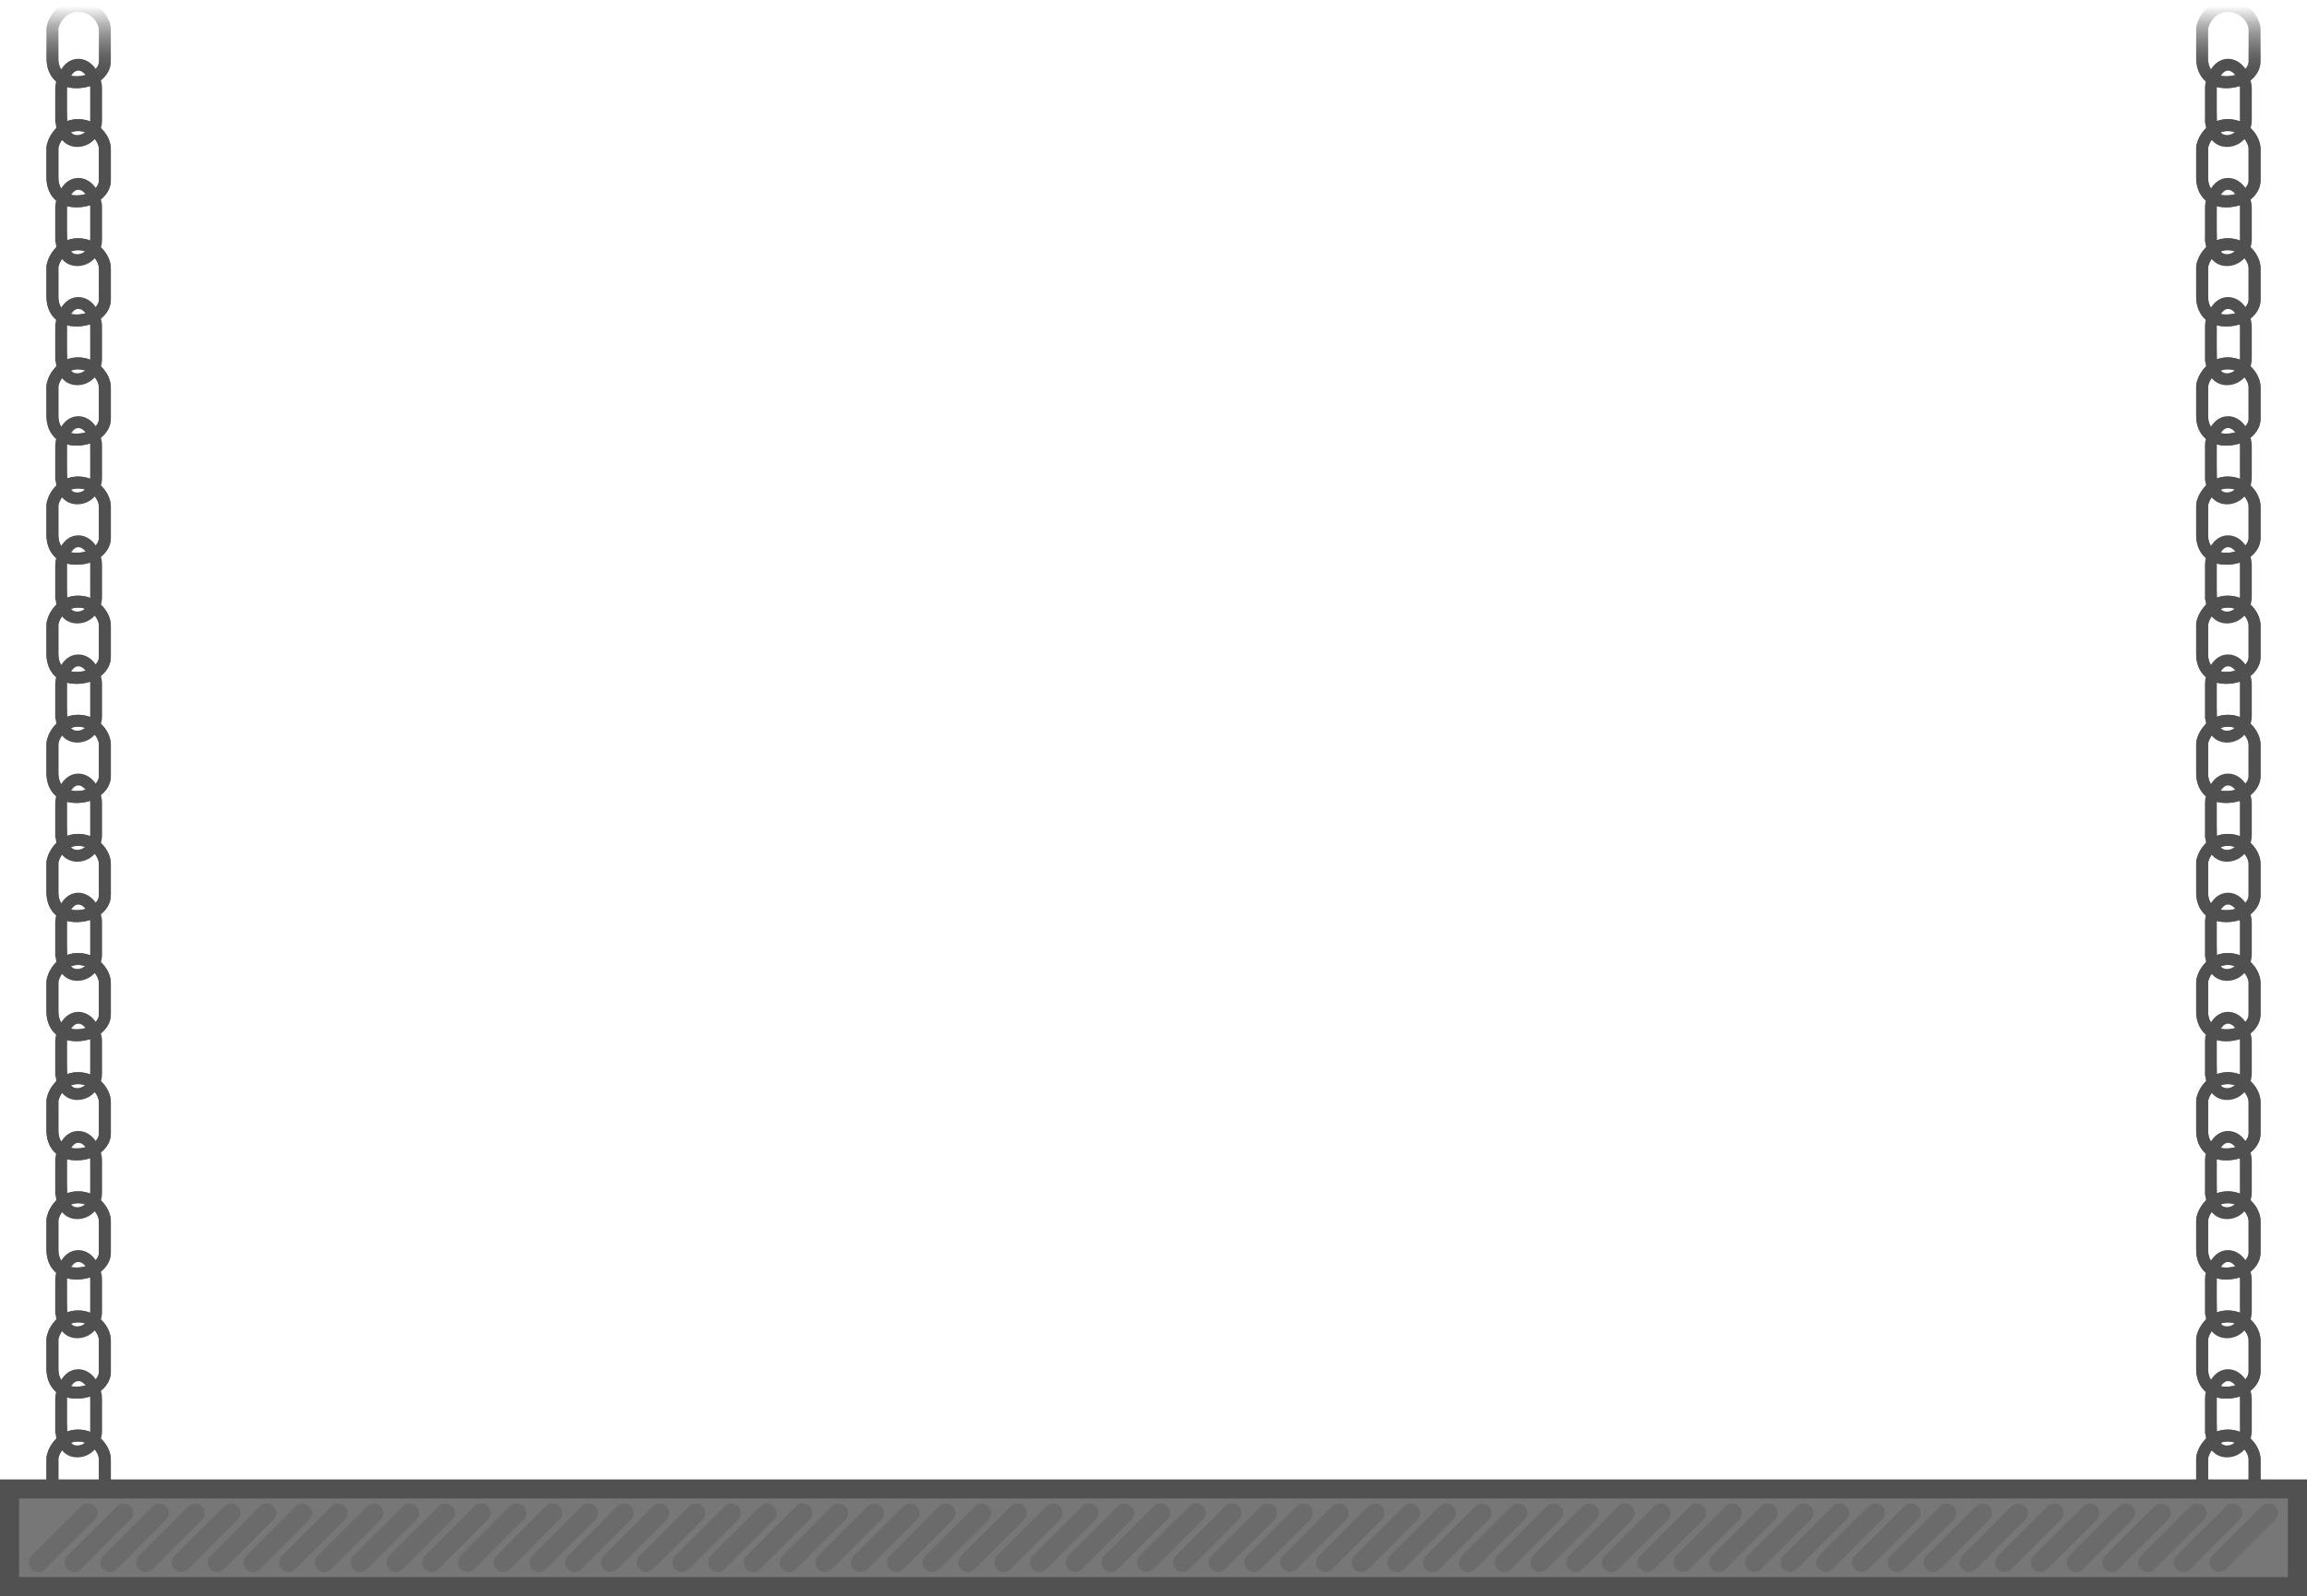 <svg version="1.1" xmlns="http://www.w3.org/2000/svg" xmlns:xlink="http://www.w3.org/1999/xlink" width="484" height="334.96" viewBox="0,0,484,334.96"><defs><linearGradient x1="465.5" y1="26.645" x2="465.5" y2="42.648" gradientUnits="userSpaceOnUse" id="color-1"><stop offset="0" stop-color="#505050" stop-opacity="0"/><stop offset="1" stop-color="#505050"/></linearGradient><linearGradient x1="465.5" y1="26.645" x2="465.5" y2="42.648" gradientUnits="userSpaceOnUse" id="color-2"><stop offset="0" stop-color="#505050" stop-opacity="0"/><stop offset="1" stop-color="#505050"/></linearGradient><linearGradient x1="14.5" y1="26.645" x2="14.5" y2="42.648" gradientUnits="userSpaceOnUse" id="color-3"><stop offset="0" stop-color="#505050" stop-opacity="0"/><stop offset="1" stop-color="#505050"/></linearGradient><linearGradient x1="14.5" y1="26.645" x2="14.5" y2="42.648" gradientUnits="userSpaceOnUse" id="color-4"><stop offset="0" stop-color="#505050" stop-opacity="0"/><stop offset="1" stop-color="#505050"/></linearGradient></defs><g transform="translate(2,-25.395)"><g data-paper-data="{&quot;isPaintingLayer&quot;:true}" fill-rule="nonzero" stroke-linejoin="miter" stroke-miterlimit="10" stroke-dasharray="" stroke-dashoffset="0" style="mix-blend-mode: normal"><path d="M460,337.645c0,-2.294 0,-4.801 0,-6.167c0,-1.133 1.614,-4.864 5.417,-4.833c3.518,0.028 5.583,3.009 5.583,5c0,1.629 0,4.143 0,6.667c0,2.05 -2.212,4.249 -5.75,4.333c-3.792,0.09 -5.25,-2.358 -5.25,-5z" fill="none" stroke="#505050" stroke-width="2.5" stroke-linecap="butt"/><path d="M460,337.645c0,-2.294 0,-4.801 0,-6.167c0,-1.133 1.614,-4.864 5.417,-4.833c3.518,0.028 5.583,3.009 5.583,5c0,1.629 0,4.143 0,6.667c0,2.05 -2.212,4.249 -5.75,4.333c-3.792,0.09 -5.25,-2.358 -5.25,-5z" fill="none" stroke="#505050" stroke-width="2.5" stroke-linecap="butt"/><path d="M461.833,324.979c0,-2.294 0,-4.801 0,-6.167c0,-1.133 1.076,-4.864 3.611,-4.833c2.345,0.028 3.722,3.009 3.722,5c0,1.629 0,4.143 0,6.667c0,2.05 -1.475,4.249 -3.833,4.333c-2.528,0.09 -3.5,-2.358 -3.5,-5z" fill="none" stroke="#505050" stroke-width="2.5" stroke-linecap="butt"/><path d="M460,312.645c0,-2.294 0,-4.801 0,-6.167c0,-1.133 1.614,-4.864 5.417,-4.833c3.518,0.028 5.583,3.009 5.583,5c0,1.629 0,4.143 0,6.667c0,2.05 -2.212,4.249 -5.75,4.333c-3.792,0.09 -5.25,-2.358 -5.25,-5z" fill="none" stroke="#505050" stroke-width="2.5" stroke-linecap="butt"/><path d="M460,312.645c0,-2.294 0,-4.801 0,-6.167c0,-1.133 1.614,-4.864 5.417,-4.833c3.518,0.028 5.583,3.009 5.583,5c0,1.629 0,4.143 0,6.667c0,2.05 -2.212,4.249 -5.75,4.333c-3.792,0.09 -5.25,-2.358 -5.25,-5z" fill="none" stroke="#505050" stroke-width="2.5" stroke-linecap="butt"/><path d="M461.833,299.979c0,-2.294 0,-4.801 0,-6.167c0,-1.133 1.076,-4.864 3.611,-4.833c2.345,0.028 3.722,3.009 3.722,5c0,1.629 0,4.143 0,6.667c0,2.05 -1.475,4.249 -3.833,4.333c-2.528,0.09 -3.5,-2.358 -3.5,-5z" fill="none" stroke="#505050" stroke-width="2.5" stroke-linecap="butt"/><path d="M460,287.645c0,-2.294 0,-4.801 0,-6.167c0,-1.133 1.614,-4.864 5.417,-4.833c3.518,0.028 5.583,3.009 5.583,5c0,1.629 0,4.143 0,6.667c0,2.05 -2.212,4.249 -5.75,4.333c-3.792,0.09 -5.25,-2.358 -5.25,-5z" fill="none" stroke="#505050" stroke-width="2.5" stroke-linecap="butt"/><path d="M460,287.645c0,-2.294 0,-4.801 0,-6.167c0,-1.133 1.614,-4.864 5.417,-4.833c3.518,0.028 5.583,3.009 5.583,5c0,1.629 0,4.143 0,6.667c0,2.05 -2.212,4.249 -5.75,4.333c-3.792,0.09 -5.25,-2.358 -5.25,-5z" fill="none" stroke="#505050" stroke-width="2.5" stroke-linecap="butt"/><path d="M461.833,274.979c0,-2.294 0,-4.801 0,-6.167c0,-1.133 1.076,-4.864 3.611,-4.833c2.345,0.028 3.722,3.009 3.722,5c0,1.629 0,4.143 0,6.667c0,2.05 -1.475,4.249 -3.833,4.333c-2.528,0.09 -3.5,-2.358 -3.5,-5z" fill="none" stroke="#505050" stroke-width="2.5" stroke-linecap="butt"/><path d="M460,262.645c0,-2.294 0,-4.801 0,-6.167c0,-1.133 1.614,-4.864 5.417,-4.833c3.518,0.028 5.583,3.009 5.583,5c0,1.629 0,4.143 0,6.667c0,2.05 -2.212,4.249 -5.75,4.333c-3.792,0.09 -5.25,-2.358 -5.25,-5z" fill="none" stroke="#505050" stroke-width="2.5" stroke-linecap="butt"/><path d="M460,262.645c0,-2.294 0,-4.801 0,-6.167c0,-1.133 1.614,-4.864 5.417,-4.833c3.518,0.028 5.583,3.009 5.583,5c0,1.629 0,4.143 0,6.667c0,2.05 -2.212,4.249 -5.75,4.333c-3.792,0.09 -5.25,-2.358 -5.25,-5z" fill="none" stroke="#505050" stroke-width="2.5" stroke-linecap="butt"/><path d="M461.833,249.979c0,-2.294 0,-4.801 0,-6.167c0,-1.133 1.076,-4.864 3.611,-4.833c2.345,0.028 3.722,3.009 3.722,5c0,1.629 0,4.143 0,6.667c0,2.05 -1.475,4.249 -3.833,4.333c-2.528,0.09 -3.5,-2.358 -3.5,-5z" fill="none" stroke="#505050" stroke-width="2.5" stroke-linecap="butt"/><path d="M460,237.645c0,-2.294 0,-4.801 0,-6.167c0,-1.133 1.614,-4.864 5.417,-4.833c3.518,0.028 5.583,3.009 5.583,5c0,1.629 0,4.143 0,6.667c0,2.05 -2.212,4.249 -5.75,4.333c-3.792,0.09 -5.25,-2.358 -5.25,-5z" fill="none" stroke="#505050" stroke-width="2.5" stroke-linecap="butt"/><path d="M460,237.645c0,-2.294 0,-4.801 0,-6.167c0,-1.133 1.614,-4.864 5.417,-4.833c3.518,0.028 5.583,3.009 5.583,5c0,1.629 0,4.143 0,6.667c0,2.05 -2.212,4.249 -5.75,4.333c-3.792,0.09 -5.25,-2.358 -5.25,-5z" fill="none" stroke="#505050" stroke-width="2.5" stroke-linecap="butt"/><path d="M461.833,224.979c0,-2.294 0,-4.801 0,-6.167c0,-1.133 1.076,-4.864 3.611,-4.833c2.345,0.028 3.722,3.009 3.722,5c0,1.629 0,4.143 0,6.667c0,2.05 -1.475,4.249 -3.833,4.333c-2.528,0.09 -3.5,-2.358 -3.5,-5z" fill="none" stroke="#505050" stroke-width="2.5" stroke-linecap="butt"/><path d="M460,212.645c0,-2.294 0,-4.801 0,-6.167c0,-1.133 1.614,-4.864 5.417,-4.833c3.518,0.028 5.583,3.009 5.583,5c0,1.629 0,4.143 0,6.667c0,2.05 -2.212,4.249 -5.75,4.333c-3.792,0.09 -5.25,-2.358 -5.25,-5z" fill="none" stroke="#505050" stroke-width="2.5" stroke-linecap="butt"/><path d="M460,212.645c0,-2.294 0,-4.801 0,-6.167c0,-1.133 1.614,-4.864 5.417,-4.833c3.518,0.028 5.583,3.009 5.583,5c0,1.629 0,4.143 0,6.667c0,2.05 -2.212,4.249 -5.75,4.333c-3.792,0.09 -5.25,-2.358 -5.25,-5z" fill="none" stroke="#505050" stroke-width="2.5" stroke-linecap="butt"/><path d="M461.833,199.979c0,-2.294 0,-4.801 0,-6.167c0,-1.133 1.076,-4.864 3.611,-4.833c2.345,0.028 3.722,3.009 3.722,5c0,1.629 0,4.143 0,6.667c0,2.05 -1.475,4.249 -3.833,4.333c-2.528,0.09 -3.5,-2.358 -3.5,-5z" fill="none" stroke="#505050" stroke-width="2.5" stroke-linecap="butt"/><path d="M460,187.645c0,-2.294 0,-4.801 0,-6.167c0,-1.133 1.614,-4.864 5.417,-4.833c3.518,0.028 5.583,3.009 5.583,5c0,1.629 0,4.143 0,6.667c0,2.05 -2.212,4.249 -5.75,4.333c-3.792,0.09 -5.25,-2.358 -5.25,-5z" fill="none" stroke="#505050" stroke-width="2.5" stroke-linecap="butt"/><path d="M460,187.645c0,-2.294 0,-4.801 0,-6.167c0,-1.133 1.614,-4.864 5.417,-4.833c3.518,0.028 5.583,3.009 5.583,5c0,1.629 0,4.143 0,6.667c0,2.05 -2.212,4.249 -5.75,4.333c-3.792,0.09 -5.25,-2.358 -5.25,-5z" fill="none" stroke="#505050" stroke-width="2.5" stroke-linecap="butt"/><path d="M461.833,174.979c0,-2.294 0,-4.801 0,-6.167c0,-1.133 1.076,-4.864 3.611,-4.833c2.345,0.028 3.722,3.009 3.722,5c0,1.629 0,4.143 0,6.667c0,2.05 -1.475,4.249 -3.833,4.333c-2.528,0.09 -3.5,-2.358 -3.5,-5z" fill="none" stroke="#505050" stroke-width="2.5" stroke-linecap="butt"/><path d="M460,162.645c0,-2.294 0,-4.801 0,-6.167c0,-1.133 1.614,-4.864 5.417,-4.833c3.518,0.028 5.583,3.009 5.583,5c0,1.629 0,4.143 0,6.667c0,2.05 -2.212,4.249 -5.75,4.333c-3.792,0.09 -5.25,-2.358 -5.25,-5z" fill="none" stroke="#505050" stroke-width="2.5" stroke-linecap="butt"/><path d="M460,162.645c0,-2.294 0,-4.801 0,-6.167c0,-1.133 1.614,-4.864 5.417,-4.833c3.518,0.028 5.583,3.009 5.583,5c0,1.629 0,4.143 0,6.667c0,2.05 -2.212,4.249 -5.75,4.333c-3.792,0.09 -5.25,-2.358 -5.25,-5z" fill="none" stroke="#505050" stroke-width="2.5" stroke-linecap="butt"/><path d="M461.833,149.979c0,-2.294 0,-4.801 0,-6.167c0,-1.133 1.076,-4.864 3.611,-4.833c2.345,0.028 3.722,3.009 3.722,5c0,1.629 0,4.143 0,6.667c0,2.05 -1.475,4.249 -3.833,4.333c-2.528,0.09 -3.5,-2.358 -3.5,-5z" fill="none" stroke="#505050" stroke-width="2.5" stroke-linecap="butt"/><path d="M460,137.645c0,-2.294 0,-4.801 0,-6.167c0,-1.133 1.614,-4.864 5.417,-4.833c3.518,0.028 5.583,3.009 5.583,5c0,1.629 0,4.143 0,6.667c0,2.05 -2.212,4.249 -5.75,4.333c-3.792,0.09 -5.25,-2.358 -5.25,-5z" fill="none" stroke="#505050" stroke-width="2.5" stroke-linecap="butt"/><path d="M460,137.645c0,-2.294 0,-4.801 0,-6.167c0,-1.133 1.614,-4.864 5.417,-4.833c3.518,0.028 5.583,3.009 5.583,5c0,1.629 0,4.143 0,6.667c0,2.05 -2.212,4.249 -5.75,4.333c-3.792,0.09 -5.25,-2.358 -5.25,-5z" fill="none" stroke="#505050" stroke-width="2.5" stroke-linecap="butt"/><path d="M461.833,124.979c0,-2.294 0,-4.801 0,-6.167c0,-1.133 1.076,-4.864 3.611,-4.833c2.345,0.028 3.722,3.009 3.722,5c0,1.629 0,4.143 0,6.667c0,2.05 -1.475,4.249 -3.833,4.333c-2.528,0.09 -3.5,-2.358 -3.5,-5z" fill="none" stroke="#505050" stroke-width="2.5" stroke-linecap="butt"/><path d="M460,112.645c0,-2.294 0,-4.801 0,-6.167c0,-1.133 1.614,-4.864 5.417,-4.833c3.518,0.028 5.583,3.009 5.583,5c0,1.629 0,4.143 0,6.667c0,2.05 -2.212,4.249 -5.75,4.333c-3.792,0.09 -5.25,-2.358 -5.25,-5z" fill="none" stroke="#505050" stroke-width="2.5" stroke-linecap="butt"/><path d="M460,112.645c0,-2.294 0,-4.801 0,-6.167c0,-1.133 1.614,-4.864 5.417,-4.833c3.518,0.028 5.583,3.009 5.583,5c0,1.629 0,4.143 0,6.667c0,2.05 -2.212,4.249 -5.75,4.333c-3.792,0.09 -5.25,-2.358 -5.25,-5z" fill="none" stroke="#505050" stroke-width="2.5" stroke-linecap="butt"/><path d="M461.833,99.979c0,-2.294 0,-4.801 0,-6.167c0,-1.133 1.076,-4.864 3.611,-4.833c2.345,0.028 3.722,3.009 3.722,5c0,1.629 0,4.143 0,6.667c0,2.05 -1.475,4.249 -3.833,4.333c-2.528,0.09 -3.5,-2.358 -3.5,-5z" fill="none" stroke="#505050" stroke-width="2.5" stroke-linecap="butt"/><path d="M460,87.645c0,-2.294 0,-4.801 0,-6.167c0,-1.133 1.614,-4.864 5.417,-4.833c3.518,0.028 5.583,3.009 5.583,5c0,1.629 0,4.143 0,6.667c0,2.05 -2.212,4.249 -5.75,4.333c-3.792,0.09 -5.25,-2.358 -5.25,-5z" fill="none" stroke="#505050" stroke-width="2.5" stroke-linecap="butt"/><path d="M460,87.645c0,-2.294 0,-4.801 0,-6.167c0,-1.133 1.614,-4.864 5.417,-4.833c3.518,0.028 5.583,3.009 5.583,5c0,1.629 0,4.143 0,6.667c0,2.05 -2.212,4.249 -5.75,4.333c-3.792,0.09 -5.25,-2.358 -5.25,-5z" fill="none" stroke="#505050" stroke-width="2.5" stroke-linecap="butt"/><path d="M461.833,74.979c0,-2.294 0,-4.801 0,-6.167c0,-1.133 1.076,-4.864 3.611,-4.833c2.345,0.028 3.722,3.009 3.722,5c0,1.629 0,4.143 0,6.667c0,2.05 -1.475,4.249 -3.833,4.333c-2.528,0.09 -3.5,-2.358 -3.5,-5z" fill="none" stroke="#505050" stroke-width="2.5" stroke-linecap="butt"/><path d="M460,62.645c0,-2.294 0,-4.801 0,-6.167c0,-1.133 1.614,-4.864 5.417,-4.833c3.518,0.028 5.583,3.009 5.583,5c0,1.629 0,4.143 0,6.667c0,2.05 -2.212,4.249 -5.75,4.333c-3.792,0.09 -5.25,-2.358 -5.25,-5z" fill="none" stroke="#505050" stroke-width="2.5" stroke-linecap="butt"/><path d="M460,62.645c0,-2.294 0,-4.801 0,-6.167c0,-1.133 1.614,-4.864 5.417,-4.833c3.518,0.028 5.583,3.009 5.583,5c0,1.629 0,4.143 0,6.667c0,2.05 -2.212,4.249 -5.75,4.333c-3.792,0.09 -5.25,-2.358 -5.25,-5z" fill="none" stroke="#505050" stroke-width="2.5" stroke-linecap="butt"/><path d="M461.833,49.979c0,-2.294 0,-4.801 0,-6.167c0,-1.133 1.076,-4.864 3.611,-4.833c2.345,0.028 3.722,3.009 3.722,5c0,1.629 0,4.143 0,6.667c0,2.05 -1.475,4.249 -3.833,4.333c-2.528,0.09 -3.5,-2.358 -3.5,-5z" fill="none" stroke="#505050" stroke-width="2.5" stroke-linecap="butt"/><path d="M460,37.645c0,-2.294 0,-4.801 0,-6.167c0,-1.133 1.614,-4.864 5.417,-4.833c3.518,0.028 5.583,3.009 5.583,5c0,1.629 0,4.143 0,6.667c0,2.05 -2.212,4.249 -5.75,4.333c-3.792,0.09 -5.25,-2.358 -5.25,-5z" fill="none" stroke="url(#color-1)" stroke-width="2.5" stroke-linecap="butt"/><path d="M460,37.645c0,-2.294 0,-4.801 0,-6.167c0,-1.133 1.614,-4.864 5.417,-4.833c3.518,0.028 5.583,3.009 5.583,5c0,1.629 0,4.143 0,6.667c0,2.05 -2.212,4.249 -5.75,4.333c-3.792,0.09 -5.25,-2.358 -5.25,-5z" fill="none" stroke="url(#color-2)" stroke-width="2.5" stroke-linecap="butt"/><path d="M9,337.645c0,-2.294 0,-4.801 0,-6.167c0,-1.133 1.614,-4.864 5.417,-4.833c3.518,0.028 5.583,3.009 5.583,5c0,1.629 0,4.143 0,6.667c0,2.05 -2.212,4.249 -5.75,4.333c-3.792,0.09 -5.25,-2.358 -5.25,-5z" fill="none" stroke="#505050" stroke-width="2.5" stroke-linecap="butt"/><path d="M9,337.645c0,-2.294 0,-4.801 0,-6.167c0,-1.133 1.614,-4.864 5.417,-4.833c3.518,0.028 5.583,3.009 5.583,5c0,1.629 0,4.143 0,6.667c0,2.05 -2.212,4.249 -5.75,4.333c-3.792,0.09 -5.25,-2.358 -5.25,-5z" fill="none" stroke="#505050" stroke-width="2.5" stroke-linecap="butt"/><path d="M0,358.355v-20.5h480v20.5z" fill="#777777" stroke="#515151" stroke-width="4" stroke-linecap="butt"/><path d="M231.062,353.292l10.375,-10.375" fill="none" stroke="#6b6b6b" stroke-width="4" stroke-linecap="round"/><path d="M223.562,353.292l10.375,-10.375" fill="none" stroke="#6b6b6b" stroke-width="4" stroke-linecap="round"/><path d="M246.062,353.292l10.375,-10.375" fill="none" stroke="#6b6b6b" stroke-width="4" stroke-linecap="round"/><path d="M238.562,353.292l10.375,-10.375" fill="none" stroke="#6b6b6b" stroke-width="4" stroke-linecap="round"/><path d="M261.062,353.292l10.375,-10.375" fill="none" stroke="#6b6b6b" stroke-width="4" stroke-linecap="round"/><path d="M253.562,353.292l10.375,-10.375" fill="none" stroke="#6b6b6b" stroke-width="4" stroke-linecap="round"/><path d="M276.062,353.292l10.375,-10.375" fill="none" stroke="#6b6b6b" stroke-width="4" stroke-linecap="round"/><path d="M268.562,353.292l10.375,-10.375" fill="none" stroke="#6b6b6b" stroke-width="4" stroke-linecap="round"/><path d="M201.062,353.292l10.375,-10.375" fill="none" stroke="#6b6b6b" stroke-width="4" stroke-linecap="round"/><path d="M193.562,353.292l10.375,-10.375" fill="none" stroke="#6b6b6b" stroke-width="4" stroke-linecap="round"/><path d="M216.062,353.292l10.375,-10.375" fill="none" stroke="#6b6b6b" stroke-width="4" stroke-linecap="round"/><path d="M208.562,353.292l10.375,-10.375" fill="none" stroke="#6b6b6b" stroke-width="4" stroke-linecap="round"/><path d="M141.062,353.292l10.375,-10.375" fill="none" stroke="#6b6b6b" stroke-width="4" stroke-linecap="round"/><path d="M133.562,353.292l10.375,-10.375" fill="none" stroke="#6b6b6b" stroke-width="4" stroke-linecap="round"/><path d="M156.062,353.292l10.375,-10.375" fill="none" stroke="#6b6b6b" stroke-width="4" stroke-linecap="round"/><path d="M148.562,353.292l10.375,-10.375" fill="none" stroke="#6b6b6b" stroke-width="4" stroke-linecap="round"/><path d="M171.062,353.292l10.375,-10.375" fill="none" stroke="#6b6b6b" stroke-width="4" stroke-linecap="round"/><path d="M163.562,353.292l10.375,-10.375" fill="none" stroke="#6b6b6b" stroke-width="4" stroke-linecap="round"/><path d="M186.062,353.292l10.375,-10.375" fill="none" stroke="#6b6b6b" stroke-width="4" stroke-linecap="round"/><path d="M178.562,353.292l10.375,-10.375" fill="none" stroke="#6b6b6b" stroke-width="4" stroke-linecap="round"/><path d="M111.062,353.292l10.375,-10.375" fill="none" stroke="#6b6b6b" stroke-width="4" stroke-linecap="round"/><path d="M113.938,342.917l-10.375,10.375" fill="none" stroke="#6b6b6b" stroke-width="4" stroke-linecap="round"/><path d="M126.062,353.292l10.375,-10.375" fill="none" stroke="#6b6b6b" stroke-width="4" stroke-linecap="round"/><path d="M118.562,353.292l10.375,-10.375" fill="none" stroke="#6b6b6b" stroke-width="4" stroke-linecap="round"/><path d="M321.062,353.292l10.375,-10.375" fill="none" stroke="#6b6b6b" stroke-width="4" stroke-linecap="round"/><path d="M313.562,353.292l10.375,-10.375" fill="none" stroke="#6b6b6b" stroke-width="4" stroke-linecap="round"/><path d="M336.062,353.292l10.375,-10.375" fill="none" stroke="#6b6b6b" stroke-width="4" stroke-linecap="round"/><path d="M328.562,353.292l10.375,-10.375" fill="none" stroke="#6b6b6b" stroke-width="4" stroke-linecap="round"/><path d="M351.062,353.292l10.375,-10.375" fill="none" stroke="#6b6b6b" stroke-width="4" stroke-linecap="round"/><path d="M343.562,353.292l10.375,-10.375" fill="none" stroke="#6b6b6b" stroke-width="4" stroke-linecap="round"/><path d="M366.062,353.292l10.375,-10.375" fill="none" stroke="#6b6b6b" stroke-width="4" stroke-linecap="round"/><path d="M358.562,353.292l10.375,-10.375" fill="none" stroke="#6b6b6b" stroke-width="4" stroke-linecap="round"/><path d="M291.062,353.292l10.375,-10.375" fill="none" stroke="#6b6b6b" stroke-width="4" stroke-linecap="round"/><path d="M283.562,353.292l10.375,-10.375" fill="none" stroke="#6b6b6b" stroke-width="4" stroke-linecap="round"/><path d="M306.062,353.292l10.375,-10.375" fill="none" stroke="#6b6b6b" stroke-width="4" stroke-linecap="round"/><path d="M298.562,353.292l10.375,-10.375" fill="none" stroke="#6b6b6b" stroke-width="4" stroke-linecap="round"/><path d="M96.062,353.292l10.375,-10.375" fill="none" stroke="#6b6b6b" stroke-width="4" stroke-linecap="round"/><path d="M53.938,342.917l-10.375,10.375" fill="none" stroke="#6b6b6b" stroke-width="4" stroke-linecap="round"/><path d="M46.438,342.917l-10.375,10.375" fill="none" stroke="#6b6b6b" stroke-width="4" stroke-linecap="round"/><path d="M68.938,342.917l-10.375,10.375" fill="none" stroke="#6b6b6b" stroke-width="4" stroke-linecap="round"/><path d="M51.062,353.292l10.375,-10.375" fill="none" stroke="#6b6b6b" stroke-width="4" stroke-linecap="round"/><path d="M73.562,353.292l10.375,-10.375" fill="none" stroke="#6b6b6b" stroke-width="4" stroke-linecap="round"/><path d="M66.062,353.292l10.375,-10.375" fill="none" stroke="#6b6b6b" stroke-width="4" stroke-linecap="round"/><path d="M88.562,353.292l10.375,-10.375" fill="none" stroke="#6b6b6b" stroke-width="4" stroke-linecap="round"/><path d="M81.062,353.292l10.375,-10.375" fill="none" stroke="#6b6b6b" stroke-width="4" stroke-linecap="round"/><path d="M13.562,353.292l10.375,-10.375" fill="none" stroke="#6b6b6b" stroke-width="4" stroke-linecap="round"/><path d="M6.062,353.292l10.375,-10.375" fill="none" stroke="#6b6b6b" stroke-width="4" stroke-linecap="round"/><path d="M28.562,353.292l10.375,-10.375" fill="none" stroke="#6b6b6b" stroke-width="4" stroke-linecap="round"/><path d="M21.062,353.292l10.375,-10.375" fill="none" stroke="#6b6b6b" stroke-width="4" stroke-linecap="round"/><path d="M463.562,353.292l10.375,-10.375" fill="none" stroke="#6b6b6b" stroke-width="4" stroke-linecap="round"/><path d="M411.062,353.292l10.375,-10.375" fill="none" stroke="#6b6b6b" stroke-width="4" stroke-linecap="round"/><path d="M403.562,353.292l10.375,-10.375" fill="none" stroke="#6b6b6b" stroke-width="4" stroke-linecap="round"/><path d="M426.062,353.292l10.375,-10.375" fill="none" stroke="#6b6b6b" stroke-width="4" stroke-linecap="round"/><path d="M418.562,353.292l10.375,-10.375" fill="none" stroke="#6b6b6b" stroke-width="4" stroke-linecap="round"/><path d="M441.062,353.292l10.375,-10.375" fill="none" stroke="#6b6b6b" stroke-width="4" stroke-linecap="round"/><path d="M433.562,353.292l10.375,-10.375" fill="none" stroke="#6b6b6b" stroke-width="4" stroke-linecap="round"/><path d="M456.062,353.292l10.375,-10.375" fill="none" stroke="#6b6b6b" stroke-width="4" stroke-linecap="round"/><path d="M448.562,353.292l10.375,-10.375" fill="none" stroke="#6b6b6b" stroke-width="4" stroke-linecap="round"/><path d="M381.062,353.292l10.375,-10.375" fill="none" stroke="#6b6b6b" stroke-width="4" stroke-linecap="round"/><path d="M373.562,353.292l10.375,-10.375" fill="none" stroke="#6b6b6b" stroke-width="4" stroke-linecap="round"/><path d="M396.062,353.292l10.375,-10.375" fill="none" stroke="#6b6b6b" stroke-width="4" stroke-linecap="round"/><path d="M388.562,353.292l10.375,-10.375" fill="none" stroke="#6b6b6b" stroke-width="4" stroke-linecap="round"/><path d="M10.833,324.979c0,-2.294 0,-4.801 0,-6.167c0,-1.133 1.076,-4.864 3.611,-4.833c2.345,0.028 3.722,3.009 3.722,5c0,1.629 0,4.143 0,6.667c0,2.05 -1.475,4.249 -3.833,4.333c-2.528,0.09 -3.5,-2.358 -3.5,-5z" fill="none" stroke="#505050" stroke-width="2.5" stroke-linecap="butt"/><path d="M9,312.645c0,-2.294 0,-4.801 0,-6.167c0,-1.133 1.614,-4.864 5.417,-4.833c3.518,0.028 5.583,3.009 5.583,5c0,1.629 0,4.143 0,6.667c0,2.05 -2.212,4.249 -5.75,4.333c-3.792,0.09 -5.25,-2.358 -5.25,-5z" fill="none" stroke="#505050" stroke-width="2.5" stroke-linecap="butt"/><path d="M9,312.645c0,-2.294 0,-4.801 0,-6.167c0,-1.133 1.614,-4.864 5.417,-4.833c3.518,0.028 5.583,3.009 5.583,5c0,1.629 0,4.143 0,6.667c0,2.05 -2.212,4.249 -5.75,4.333c-3.792,0.09 -5.25,-2.358 -5.25,-5z" fill="none" stroke="#505050" stroke-width="2.5" stroke-linecap="butt"/><path d="M10.833,299.979c0,-2.294 0,-4.801 0,-6.167c0,-1.133 1.076,-4.864 3.611,-4.833c2.345,0.028 3.722,3.009 3.722,5c0,1.629 0,4.143 0,6.667c0,2.05 -1.475,4.249 -3.833,4.333c-2.528,0.09 -3.5,-2.358 -3.5,-5z" fill="none" stroke="#505050" stroke-width="2.5" stroke-linecap="butt"/><path d="M9,287.645c0,-2.294 0,-4.801 0,-6.167c0,-1.133 1.614,-4.864 5.417,-4.833c3.518,0.028 5.583,3.009 5.583,5c0,1.629 0,4.143 0,6.667c0,2.05 -2.212,4.249 -5.75,4.333c-3.792,0.09 -5.25,-2.358 -5.25,-5z" fill="none" stroke="#505050" stroke-width="2.5" stroke-linecap="butt"/><path d="M9,287.645c0,-2.294 0,-4.801 0,-6.167c0,-1.133 1.614,-4.864 5.417,-4.833c3.518,0.028 5.583,3.009 5.583,5c0,1.629 0,4.143 0,6.667c0,2.05 -2.212,4.249 -5.75,4.333c-3.792,0.09 -5.25,-2.358 -5.25,-5z" fill="none" stroke="#505050" stroke-width="2.5" stroke-linecap="butt"/><path d="M10.833,274.979c0,-2.294 0,-4.801 0,-6.167c0,-1.133 1.076,-4.864 3.611,-4.833c2.345,0.028 3.722,3.009 3.722,5c0,1.629 0,4.143 0,6.667c0,2.05 -1.475,4.249 -3.833,4.333c-2.528,0.09 -3.5,-2.358 -3.5,-5z" fill="none" stroke="#505050" stroke-width="2.5" stroke-linecap="butt"/><path d="M9,262.645c0,-2.294 0,-4.801 0,-6.167c0,-1.133 1.614,-4.864 5.417,-4.833c3.518,0.028 5.583,3.009 5.583,5c0,1.629 0,4.143 0,6.667c0,2.05 -2.212,4.249 -5.75,4.333c-3.792,0.09 -5.25,-2.358 -5.25,-5z" fill="none" stroke="#505050" stroke-width="2.5" stroke-linecap="butt"/><path d="M9,262.645c0,-2.294 0,-4.801 0,-6.167c0,-1.133 1.614,-4.864 5.417,-4.833c3.518,0.028 5.583,3.009 5.583,5c0,1.629 0,4.143 0,6.667c0,2.05 -2.212,4.249 -5.75,4.333c-3.792,0.09 -5.25,-2.358 -5.25,-5z" fill="none" stroke="#505050" stroke-width="2.5" stroke-linecap="butt"/><path d="M10.833,249.979c0,-2.294 0,-4.801 0,-6.167c0,-1.133 1.076,-4.864 3.611,-4.833c2.345,0.028 3.722,3.009 3.722,5c0,1.629 0,4.143 0,6.667c0,2.05 -1.475,4.249 -3.833,4.333c-2.528,0.09 -3.5,-2.358 -3.5,-5z" fill="none" stroke="#505050" stroke-width="2.5" stroke-linecap="butt"/><path d="M9,237.645c0,-2.294 0,-4.801 0,-6.167c0,-1.133 1.614,-4.864 5.417,-4.833c3.518,0.028 5.583,3.009 5.583,5c0,1.629 0,4.143 0,6.667c0,2.05 -2.212,4.249 -5.75,4.333c-3.792,0.09 -5.25,-2.358 -5.25,-5z" fill="none" stroke="#505050" stroke-width="2.5" stroke-linecap="butt"/><path d="M9,237.645c0,-2.294 0,-4.801 0,-6.167c0,-1.133 1.614,-4.864 5.417,-4.833c3.518,0.028 5.583,3.009 5.583,5c0,1.629 0,4.143 0,6.667c0,2.05 -2.212,4.249 -5.75,4.333c-3.792,0.09 -5.25,-2.358 -5.25,-5z" fill="none" stroke="#505050" stroke-width="2.5" stroke-linecap="butt"/><path d="M10.833,224.979c0,-2.294 0,-4.801 0,-6.167c0,-1.133 1.076,-4.864 3.611,-4.833c2.345,0.028 3.722,3.009 3.722,5c0,1.629 0,4.143 0,6.667c0,2.05 -1.475,4.249 -3.833,4.333c-2.528,0.09 -3.5,-2.358 -3.5,-5z" fill="none" stroke="#505050" stroke-width="2.5" stroke-linecap="butt"/><path d="M9,212.645c0,-2.294 0,-4.801 0,-6.167c0,-1.133 1.614,-4.864 5.417,-4.833c3.518,0.028 5.583,3.009 5.583,5c0,1.629 0,4.143 0,6.667c0,2.05 -2.212,4.249 -5.75,4.333c-3.792,0.09 -5.25,-2.358 -5.25,-5z" fill="none" stroke="#505050" stroke-width="2.5" stroke-linecap="butt"/><path d="M9,212.645c0,-2.294 0,-4.801 0,-6.167c0,-1.133 1.614,-4.864 5.417,-4.833c3.518,0.028 5.583,3.009 5.583,5c0,1.629 0,4.143 0,6.667c0,2.05 -2.212,4.249 -5.75,4.333c-3.792,0.09 -5.25,-2.358 -5.25,-5z" fill="none" stroke="#505050" stroke-width="2.5" stroke-linecap="butt"/><path d="M10.833,199.979c0,-2.294 0,-4.801 0,-6.167c0,-1.133 1.076,-4.864 3.611,-4.833c2.345,0.028 3.722,3.009 3.722,5c0,1.629 0,4.143 0,6.667c0,2.05 -1.475,4.249 -3.833,4.333c-2.528,0.09 -3.5,-2.358 -3.5,-5z" fill="none" stroke="#505050" stroke-width="2.5" stroke-linecap="butt"/><path d="M9,187.645c0,-2.294 0,-4.801 0,-6.167c0,-1.133 1.614,-4.864 5.417,-4.833c3.518,0.028 5.583,3.009 5.583,5c0,1.629 0,4.143 0,6.667c0,2.05 -2.212,4.249 -5.75,4.333c-3.792,0.09 -5.25,-2.358 -5.25,-5z" fill="none" stroke="#505050" stroke-width="2.5" stroke-linecap="butt"/><path d="M9,187.645c0,-2.294 0,-4.801 0,-6.167c0,-1.133 1.614,-4.864 5.417,-4.833c3.518,0.028 5.583,3.009 5.583,5c0,1.629 0,4.143 0,6.667c0,2.05 -2.212,4.249 -5.75,4.333c-3.792,0.09 -5.25,-2.358 -5.25,-5z" fill="none" stroke="#505050" stroke-width="2.5" stroke-linecap="butt"/><path d="M10.833,174.979c0,-2.294 0,-4.801 0,-6.167c0,-1.133 1.076,-4.864 3.611,-4.833c2.345,0.028 3.722,3.009 3.722,5c0,1.629 0,4.143 0,6.667c0,2.05 -1.475,4.249 -3.833,4.333c-2.528,0.09 -3.5,-2.358 -3.5,-5z" fill="none" stroke="#505050" stroke-width="2.5" stroke-linecap="butt"/><path d="M9,162.645c0,-2.294 0,-4.801 0,-6.167c0,-1.133 1.614,-4.864 5.417,-4.833c3.518,0.028 5.583,3.009 5.583,5c0,1.629 0,4.143 0,6.667c0,2.05 -2.212,4.249 -5.75,4.333c-3.792,0.09 -5.25,-2.358 -5.25,-5z" fill="none" stroke="#505050" stroke-width="2.5" stroke-linecap="butt"/><path d="M9,162.645c0,-2.294 0,-4.801 0,-6.167c0,-1.133 1.614,-4.864 5.417,-4.833c3.518,0.028 5.583,3.009 5.583,5c0,1.629 0,4.143 0,6.667c0,2.05 -2.212,4.249 -5.75,4.333c-3.792,0.09 -5.25,-2.358 -5.25,-5z" fill="none" stroke="#505050" stroke-width="2.5" stroke-linecap="butt"/><path d="M10.833,149.979c0,-2.294 0,-4.801 0,-6.167c0,-1.133 1.076,-4.864 3.611,-4.833c2.345,0.028 3.722,3.009 3.722,5c0,1.629 0,4.143 0,6.667c0,2.05 -1.475,4.249 -3.833,4.333c-2.528,0.09 -3.5,-2.358 -3.5,-5z" fill="none" stroke="#505050" stroke-width="2.5" stroke-linecap="butt"/><path d="M9,137.645c0,-2.294 0,-4.801 0,-6.167c0,-1.133 1.614,-4.864 5.417,-4.833c3.518,0.028 5.583,3.009 5.583,5c0,1.629 0,4.143 0,6.667c0,2.05 -2.212,4.249 -5.75,4.333c-3.792,0.09 -5.25,-2.358 -5.25,-5z" fill="none" stroke="#505050" stroke-width="2.5" stroke-linecap="butt"/><path d="M9,137.645c0,-2.294 0,-4.801 0,-6.167c0,-1.133 1.614,-4.864 5.417,-4.833c3.518,0.028 5.583,3.009 5.583,5c0,1.629 0,4.143 0,6.667c0,2.05 -2.212,4.249 -5.75,4.333c-3.792,0.09 -5.25,-2.358 -5.25,-5z" fill="none" stroke="#505050" stroke-width="2.5" stroke-linecap="butt"/><path d="M10.833,124.979c0,-2.294 0,-4.801 0,-6.167c0,-1.133 1.076,-4.864 3.611,-4.833c2.345,0.028 3.722,3.009 3.722,5c0,1.629 0,4.143 0,6.667c0,2.05 -1.475,4.249 -3.833,4.333c-2.528,0.09 -3.5,-2.358 -3.5,-5z" fill="none" stroke="#505050" stroke-width="2.5" stroke-linecap="butt"/><path d="M9,112.645c0,-2.294 0,-4.801 0,-6.167c0,-1.133 1.614,-4.864 5.417,-4.833c3.518,0.028 5.583,3.009 5.583,5c0,1.629 0,4.143 0,6.667c0,2.05 -2.212,4.249 -5.75,4.333c-3.792,0.09 -5.25,-2.358 -5.25,-5z" fill="none" stroke="#505050" stroke-width="2.5" stroke-linecap="butt"/><path d="M9,112.645c0,-2.294 0,-4.801 0,-6.167c0,-1.133 1.614,-4.864 5.417,-4.833c3.518,0.028 5.583,3.009 5.583,5c0,1.629 0,4.143 0,6.667c0,2.05 -2.212,4.249 -5.75,4.333c-3.792,0.09 -5.25,-2.358 -5.25,-5z" fill="none" stroke="#505050" stroke-width="2.5" stroke-linecap="butt"/><path d="M10.833,99.979c0,-2.294 0,-4.801 0,-6.167c0,-1.133 1.076,-4.864 3.611,-4.833c2.345,0.028 3.722,3.009 3.722,5c0,1.629 0,4.143 0,6.667c0,2.05 -1.475,4.249 -3.833,4.333c-2.528,0.09 -3.5,-2.358 -3.5,-5z" fill="none" stroke="#505050" stroke-width="2.5" stroke-linecap="butt"/><path d="M9,87.645c0,-2.294 0,-4.801 0,-6.167c0,-1.133 1.614,-4.864 5.417,-4.833c3.518,0.028 5.583,3.009 5.583,5c0,1.629 0,4.143 0,6.667c0,2.05 -2.212,4.249 -5.75,4.333c-3.792,0.09 -5.25,-2.358 -5.25,-5z" fill="none" stroke="#505050" stroke-width="2.5" stroke-linecap="butt"/><path d="M9,87.645c0,-2.294 0,-4.801 0,-6.167c0,-1.133 1.614,-4.864 5.417,-4.833c3.518,0.028 5.583,3.009 5.583,5c0,1.629 0,4.143 0,6.667c0,2.05 -2.212,4.249 -5.75,4.333c-3.792,0.09 -5.25,-2.358 -5.25,-5z" fill="none" stroke="#505050" stroke-width="2.5" stroke-linecap="butt"/><path d="M10.833,74.979c0,-2.294 0,-4.801 0,-6.167c0,-1.133 1.076,-4.864 3.611,-4.833c2.345,0.028 3.722,3.009 3.722,5c0,1.629 0,4.143 0,6.667c0,2.05 -1.475,4.249 -3.833,4.333c-2.528,0.09 -3.5,-2.358 -3.5,-5z" fill="none" stroke="#505050" stroke-width="2.5" stroke-linecap="butt"/><path d="M9,62.645c0,-2.294 0,-4.801 0,-6.167c0,-1.133 1.614,-4.864 5.417,-4.833c3.518,0.028 5.583,3.009 5.583,5c0,1.629 0,4.143 0,6.667c0,2.05 -2.212,4.249 -5.75,4.333c-3.792,0.09 -5.25,-2.358 -5.25,-5z" fill="none" stroke="#505050" stroke-width="2.5" stroke-linecap="butt"/><path d="M9,62.645c0,-2.294 0,-4.801 0,-6.167c0,-1.133 1.614,-4.864 5.417,-4.833c3.518,0.028 5.583,3.009 5.583,5c0,1.629 0,4.143 0,6.667c0,2.05 -2.212,4.249 -5.75,4.333c-3.792,0.09 -5.25,-2.358 -5.25,-5z" fill="none" stroke="#505050" stroke-width="2.5" stroke-linecap="butt"/><path d="M10.833,49.979c0,-2.294 0,-4.801 0,-6.167c0,-1.133 1.076,-4.864 3.611,-4.833c2.345,0.028 3.722,3.009 3.722,5c0,1.629 0,4.143 0,6.667c0,2.05 -1.475,4.249 -3.833,4.333c-2.528,0.09 -3.5,-2.358 -3.5,-5z" fill="none" stroke="#505050" stroke-width="2.5" stroke-linecap="butt"/><path d="M9,37.645c0,-2.294 0,-4.801 0,-6.167c0,-1.133 1.614,-4.864 5.417,-4.833c3.518,0.028 5.583,3.009 5.583,5c0,1.629 0,4.143 0,6.667c0,2.05 -2.212,4.249 -5.75,4.333c-3.792,0.09 -5.25,-2.358 -5.25,-5z" fill="none" stroke="url(#color-3)" stroke-width="2.5" stroke-linecap="butt"/><path d="M9,37.645c0,-2.294 0,-4.801 0,-6.167c0,-1.133 1.614,-4.864 5.417,-4.833c3.518,0.028 5.583,3.009 5.583,5c0,1.629 0,4.143 0,6.667c0,2.05 -2.212,4.249 -5.75,4.333c-3.792,0.09 -5.25,-2.358 -5.25,-5z" fill="none" stroke="url(#color-4)" stroke-width="2.5" stroke-linecap="butt"/></g></g></svg>